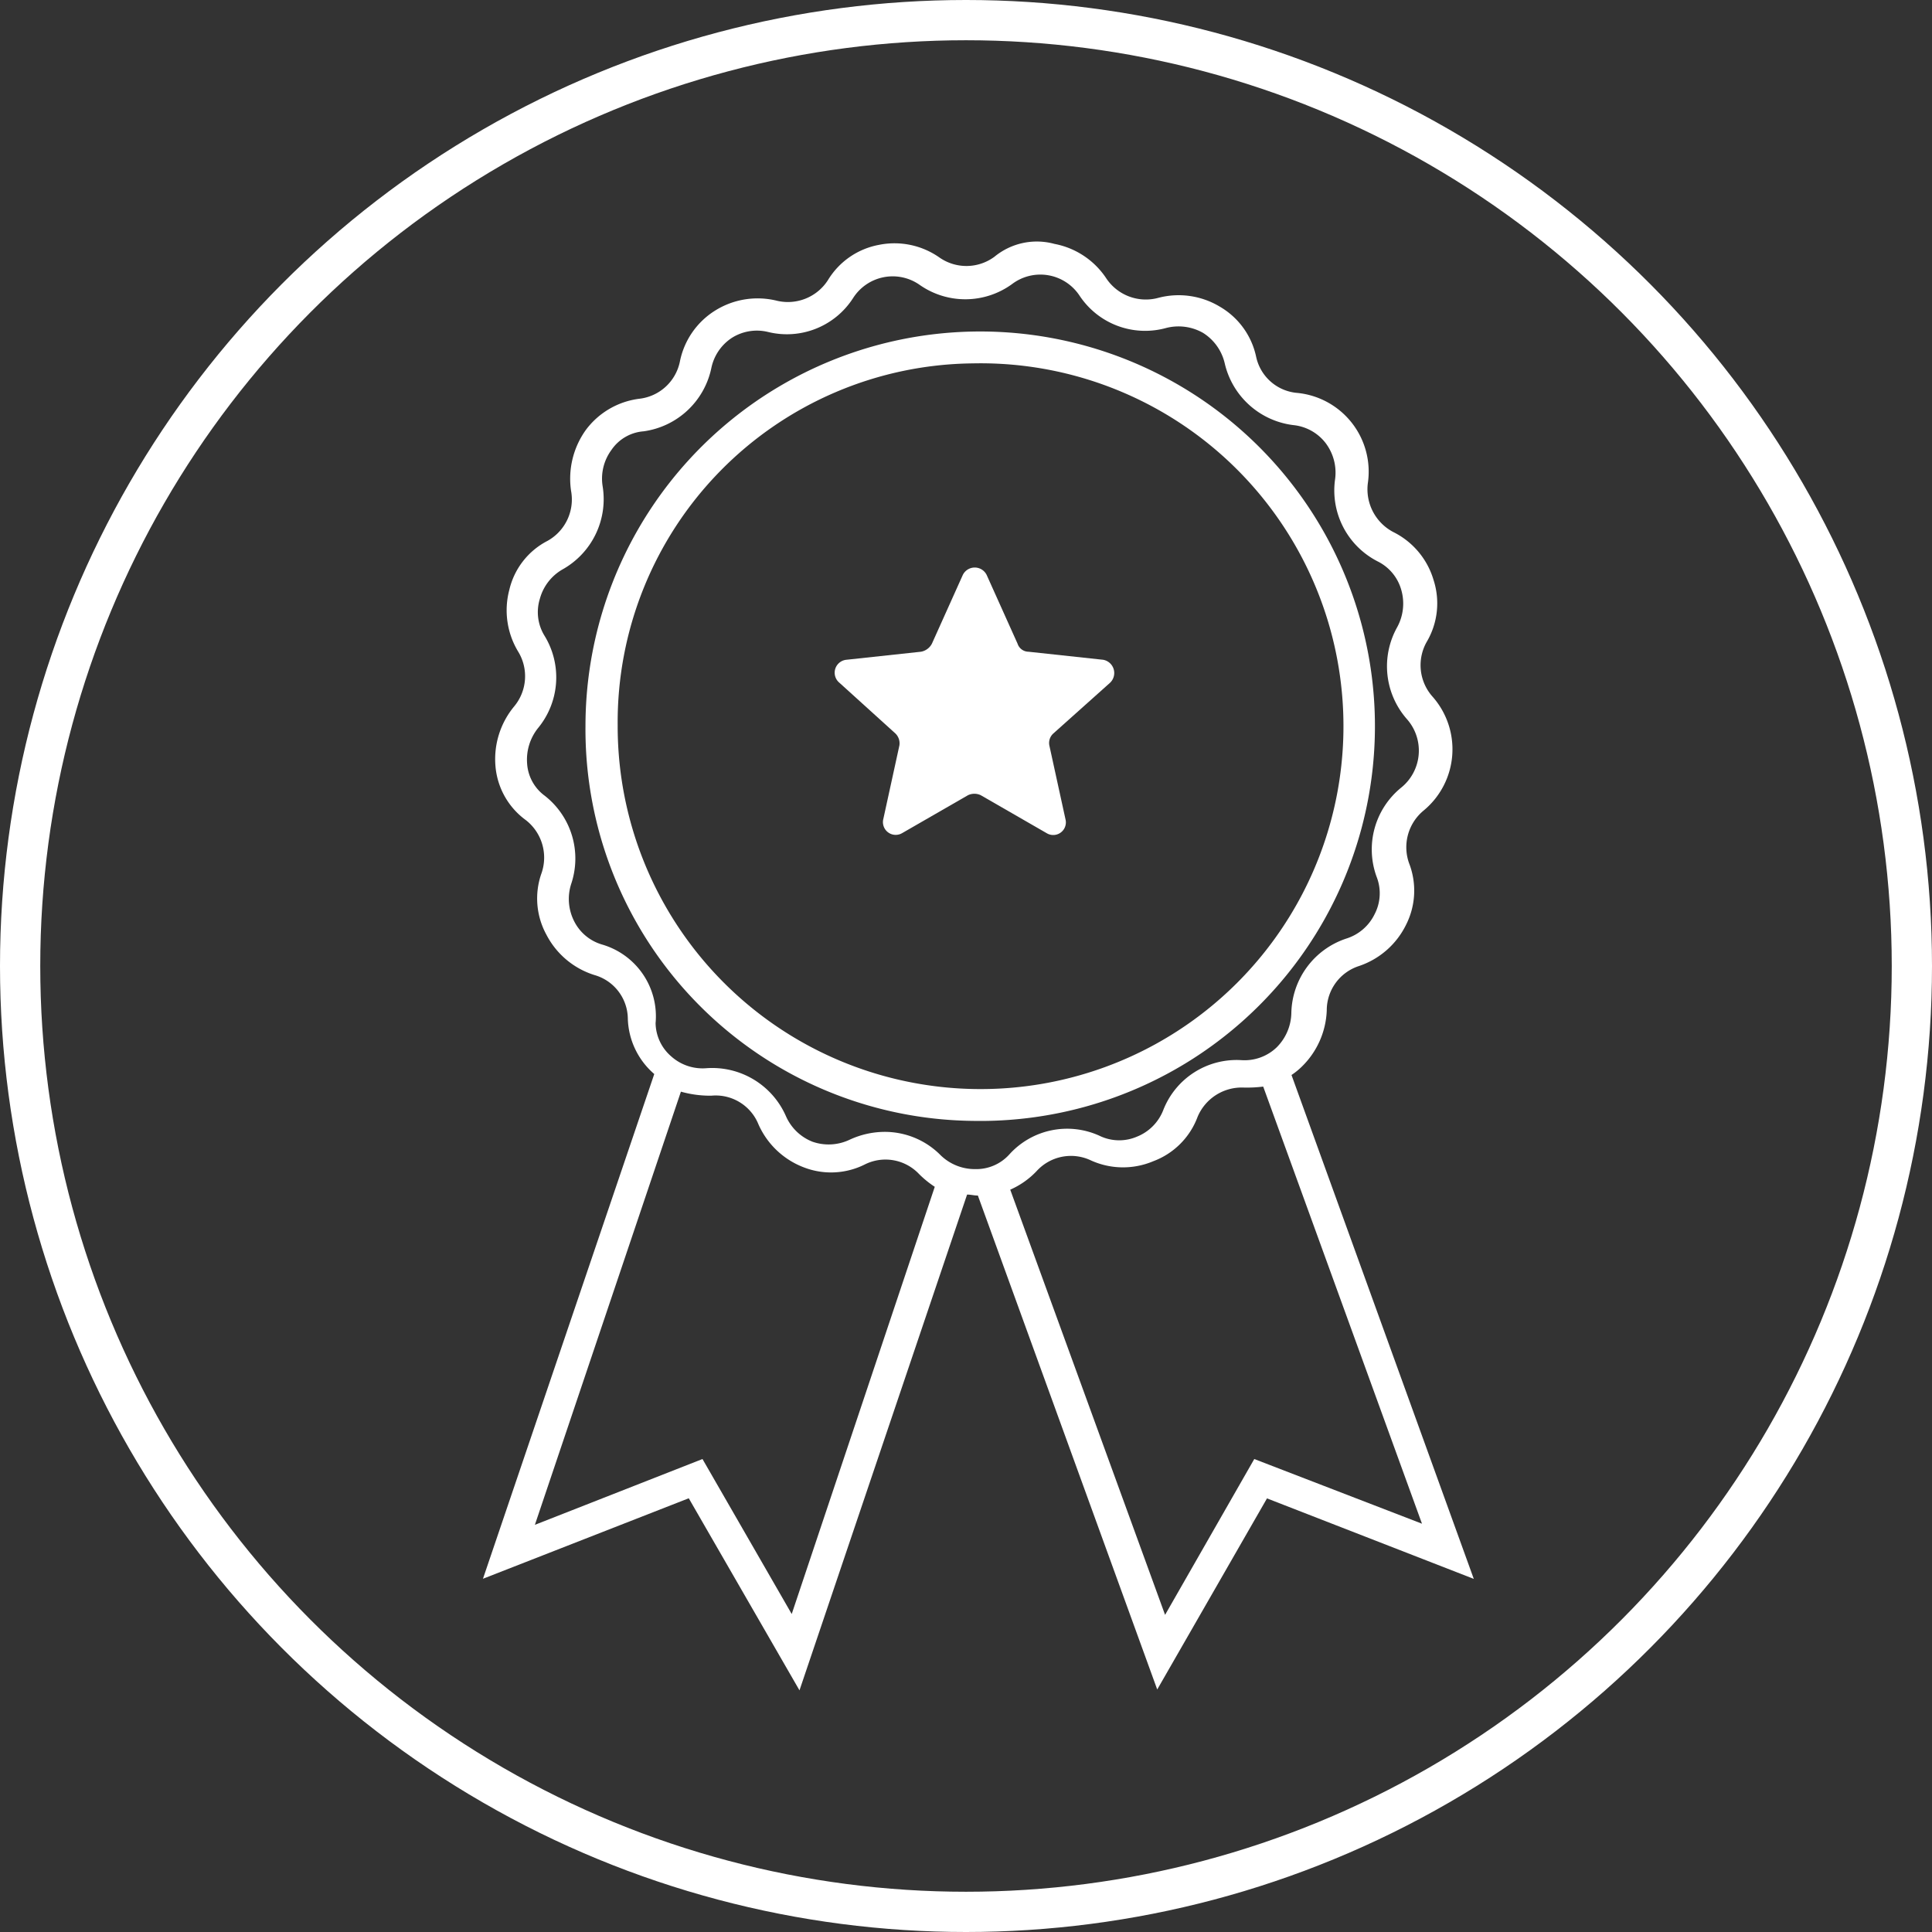 <svg xmlns="http://www.w3.org/2000/svg" width="48" height="48" viewBox="0 0 48 48">
  <rect x="0" y="0" width="48" height="48" fill="#333333" stroke="none"/>
  <g id="icon_guaranteed" transform="translate(-1316 -1856)">
    <g id="Elipse_360" data-name="Elipse 360" transform="translate(1316 1856)" fill="none" stroke="#fff" stroke-width="1">
      <circle cx="24" cy="24" r="24" stroke="none"/>
      <circle cx="24" cy="24" r="23.5" fill="none"/>
    </g>
    <g id="ribbon" transform="translate(1303.199 1861.449)">
      <path id="Trazado_2702" data-name="Trazado 2702" d="M44.725,29.211A9.807,9.807,0,1,0,35.1,19.393,9.731,9.731,0,0,0,44.725,29.211Zm0-18.82a9.016,9.016,0,1,1-8.825,9A8.916,8.916,0,0,1,44.725,10.391Z" transform="translate(-7.753 -6.812)" fill="#fff"/>
      <path id="Trazado_2703" data-name="Trazado 2703" d="M44.888,21.259a1.705,1.705,0,0,0,.243-.195,2.057,2.057,0,0,0,.633-1.412,1.155,1.155,0,0,1,.8-1.1,2.017,2.017,0,0,0,1.169-1.023A1.878,1.878,0,0,0,47.81,16a1.181,1.181,0,0,1,.365-1.315,1.975,1.975,0,0,0,.219-2.824,1.175,1.175,0,0,1-.146-1.364,1.883,1.883,0,0,0,.17-1.534,1.943,1.943,0,0,0-1-1.193,1.2,1.2,0,0,1-.633-1.217,1.966,1.966,0,0,0-1.753-2.24,1.141,1.141,0,0,1-1.023-.9,1.892,1.892,0,0,0-.9-1.242,1.984,1.984,0,0,0-1.534-.219,1.181,1.181,0,0,1-1.29-.487A1.983,1.983,0,0,0,39,.611,1.656,1.656,0,0,0,37.51.928a1.171,1.171,0,0,1-1.364.024,1.945,1.945,0,0,0-1.51-.317,1.883,1.883,0,0,0-1.266.877,1.182,1.182,0,0,1-1.266.511,1.992,1.992,0,0,0-1.534.243,1.939,1.939,0,0,0-.877,1.266,1.163,1.163,0,0,1-1,.925,1.959,1.959,0,0,0-1.339.779,2.078,2.078,0,0,0-.365,1.51,1.177,1.177,0,0,1-.584,1.242,1.84,1.84,0,0,0-.95,1.217,1.984,1.984,0,0,0,.219,1.534,1.172,1.172,0,0,1-.1,1.364,2.053,2.053,0,0,0-.463,1.485,1.846,1.846,0,0,0,.755,1.339,1.181,1.181,0,0,1,.39,1.315,1.873,1.873,0,0,0,.122,1.534,2.023,2.023,0,0,0,1.193,1,1.14,1.14,0,0,1,.828,1.071,1.887,1.887,0,0,0,.657,1.388L24.8,33.775l5.113-2,2.751,4.772L36.828,24.23c.1,0,.17.024.268.024h0l4.456,12.272,2.727-4.748,5.138,2ZM27.771,18.021a1.131,1.131,0,0,1-.706-.584,1.22,1.22,0,0,1-.073-.925,1.98,1.98,0,0,0-.657-2.191,1.077,1.077,0,0,1-.438-.8,1.256,1.256,0,0,1,.268-.877,1.981,1.981,0,0,0,.17-2.289,1.119,1.119,0,0,1-.122-.925,1.206,1.206,0,0,1,.56-.73,2,2,0,0,0,1-2.07,1.2,1.2,0,0,1,.219-.9,1.063,1.063,0,0,1,.8-.463A2,2,0,0,0,30.473,3.7a1.185,1.185,0,0,1,.511-.755,1.165,1.165,0,0,1,.9-.146A1.955,1.955,0,0,0,34,1.95a1.166,1.166,0,0,1,1.656-.317,1.976,1.976,0,0,0,2.289-.024,1.167,1.167,0,0,1,1.68.292,1.955,1.955,0,0,0,2.143.8,1.233,1.233,0,0,1,.925.122,1.219,1.219,0,0,1,.536.755,2,2,0,0,0,1.7,1.534,1.161,1.161,0,0,1,.8.438,1.218,1.218,0,0,1,.243.9A1.98,1.98,0,0,0,47.031,8.5a1.131,1.131,0,0,1,.584.706,1.225,1.225,0,0,1-.1.925,1.988,1.988,0,0,0,.243,2.289,1.182,1.182,0,0,1-.146,1.7,1.979,1.979,0,0,0-.609,2.216,1.12,1.12,0,0,1-.049.925,1.168,1.168,0,0,1-.706.609,1.991,1.991,0,0,0-1.364,1.851,1.24,1.24,0,0,1-.365.852,1.154,1.154,0,0,1-.877.317A1.956,1.956,0,0,0,41.7,22.136a1.164,1.164,0,0,1-.657.657,1.117,1.117,0,0,1-.925-.024h0a1.934,1.934,0,0,0-2.24.463,1.105,1.105,0,0,1-.852.365,1.217,1.217,0,0,1-.852-.341,1.95,1.95,0,0,0-1.412-.584,2.076,2.076,0,0,0-.852.195,1.216,1.216,0,0,1-.925.049,1.2,1.2,0,0,1-.657-.633,2,2,0,0,0-1.972-1.193,1.168,1.168,0,0,1-.877-.292,1.115,1.115,0,0,1-.39-.828A1.858,1.858,0,0,0,27.771,18.021Zm4.7,16.63L30.254,30.8,26.09,32.435l3.628-10.762a2.678,2.678,0,0,0,.755.1,1.146,1.146,0,0,1,1.169.706,2.016,2.016,0,0,0,1.12,1.071,1.873,1.873,0,0,0,1.534-.073,1.147,1.147,0,0,1,1.339.243,2.458,2.458,0,0,0,.39.317ZM43.963,30.8l-2.216,3.872L37.9,24.108a2.02,2.02,0,0,0,.657-.463,1.153,1.153,0,0,1,1.339-.268,1.928,1.928,0,0,0,1.558.024,1.872,1.872,0,0,0,1.1-1.1,1.189,1.189,0,0,1,1.144-.73,3.263,3.263,0,0,0,.487-.024l3.945,10.86Z" transform="translate(0)" fill="#fff"/>
      <path id="Trazado_2704" data-name="Trazado 2704" d="M62.435,38.068a.34.34,0,0,1,.1.3l-.4,1.83a.317.317,0,0,0,.47.346l1.632-.94a.367.367,0,0,1,.322,0l1.632.94a.314.314,0,0,0,.47-.346l-.4-1.83a.318.318,0,0,1,.1-.3l1.41-1.261a.334.334,0,0,0-.173-.569l-1.855-.2a.289.289,0,0,1-.272-.2l-.767-1.706a.33.33,0,0,0-.594,0l-.767,1.706a.383.383,0,0,1-.272.2l-1.855.2a.323.323,0,0,0-.173.569Z" transform="translate(-27.389 -25.295)" fill="#fff"/>
    </g>
  </g>
</svg>
